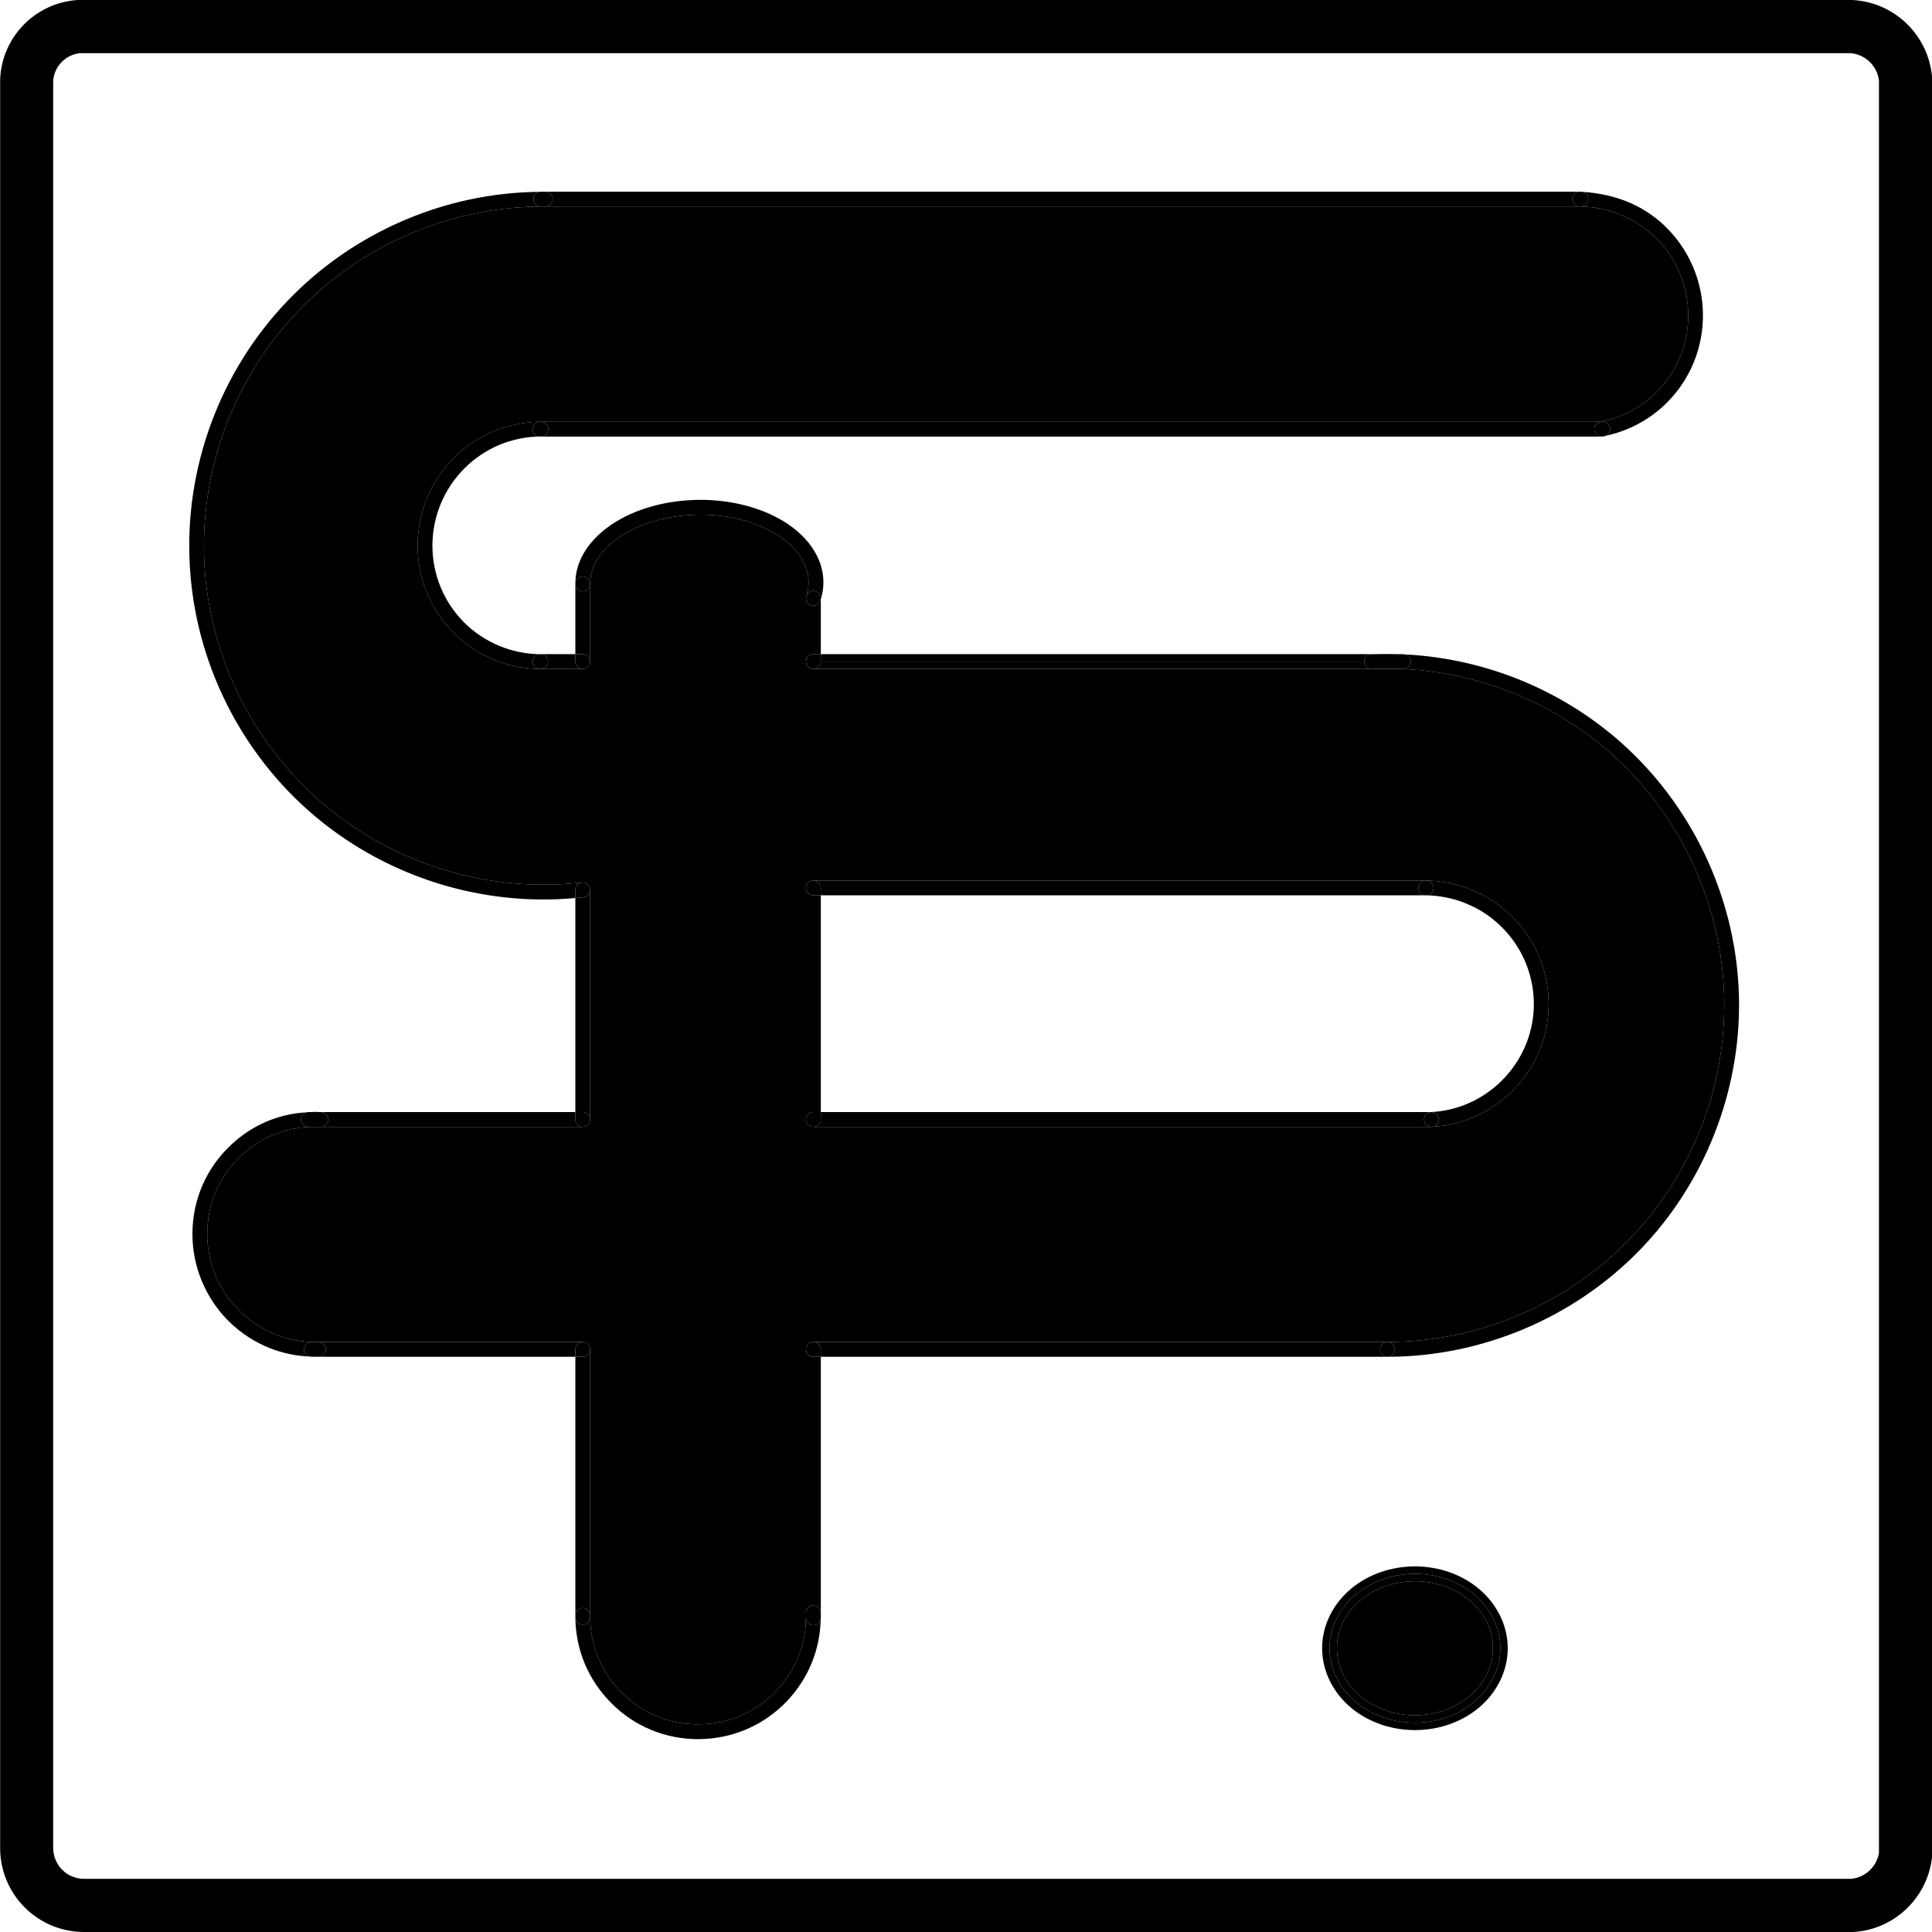 <?xml version="1.0" encoding="utf-8"?>
<!-- Generator: Adobe Illustrator 24.0.1, SVG Export Plug-In . SVG Version: 6.00 Build 0)  -->
<svg version="1.1" id="По_умолчанию" xmlns="http://www.w3.org/2000/svg" xmlns:xlink="http://www.w3.org/1999/xlink"
	 x="0px" y="0px" viewBox="0 0 130.42 130.42" style="enable-background:new 0 0 130.42 130.42;" xml:space="preserve">
<style type="text/css">
	.st0{fill:none;stroke:#000000;stroke-linecap:round;stroke-linejoin:round;}
</style>
<g id="XMLID_1_">
	<g>
		<g id="XMLID_2_">
			<g>
				<path d="M54.91,76.07h41.72c0.03,0,0.07,0,0.1-0.01c4.43-0.25,7.93-4.04,7.81-8.49c-0.06-2.17-0.95-4.21-2.5-5.73
					c-0.77-0.76-1.67-1.35-2.66-1.76c-0.52-0.22-1.04-0.37-1.58-0.48c-0.5-0.1-1.06-0.15-1.5-0.16c-0.01,0-0.02,0-0.03,0h-0.03
					H54.91c-0.28,0-0.5,0.23-0.5,0.5v15.63C54.41,75.85,54.63,76.07,54.91,76.07z M39.34,45.16c0.27,0,0.5-0.23,0.5-0.5v-5.24
					c0-0.01,0-0.03,0-0.04c0-0.74,0.29-1.45,0.84-2.12c0.49-0.58,1.16-1.09,1.99-1.5c1.44-0.72,3.23-1.07,5.04-1.01
					c1.87,0.07,3.6,0.58,4.89,1.44c0.77,0.51,1.33,1.11,1.66,1.78c0.35,0.72,0.42,1.48,0.19,2.22c-0.01,0.02-0.01,0.03-0.01,0.04
					c-0.02,0.05-0.03,0.1-0.03,0.16v4.27c0,0.27,0.22,0.5,0.5,0.5h37.68h0.02h2.13c5.35,0.26,10.5,2.42,14.43,6.08
					c4.44,4.15,7.08,10.01,7.22,16.09s-2.22,12.06-6.47,16.41s-10.17,6.85-16.26,6.85H54.91c-0.28,0-0.5,0.22-0.5,0.5v17.76v0.36
					c-0.02,1.86-0.73,3.59-2.01,4.94c-1.37,1.43-3.21,2.23-5.18,2.25c-1.96,0.04-3.84-0.73-5.24-2.12c-1.37-1.37-2.13-3.18-2.14-5.1
					v-0.12V91.09c0-0.28-0.23-0.5-0.5-0.5H21.5h-0.26c-0.87,0-1.79-0.17-2.63-0.5c-0.91-0.36-1.73-0.9-2.44-1.59
					c-1.4-1.38-2.2-3.29-2.18-5.26c0.01-2,0.83-3.85,2.28-5.22c1.3-1.22,2.96-1.9,4.72-1.95h0.64h0.05h17.66
					c0.27,0,0.5-0.22,0.5-0.5v-15.5v-0.01c0-0.01,0-0.03,0-0.05c0-0.01,0-0.02-0.01-0.03c0-0.01,0-0.01,0-0.01
					c-0.01-0.04-0.02-0.08-0.04-0.12c-0.03-0.05-0.06-0.1-0.1-0.13c-0.01-0.02-0.03-0.03-0.04-0.04c-0.04-0.03-0.08-0.05-0.12-0.07
					c-0.01-0.01-0.02-0.01-0.04-0.01c-0.05-0.02-0.1-0.03-0.15-0.03c-0.02,0-0.04,0-0.06,0c-6.24,0.72-12.58-1.19-17.38-5.24
					c-4.81-4.06-7.76-9.98-8.1-16.26c-0.34-6.27,1.95-12.48,6.29-17.03c4.28-4.48,10.24-7.06,16.42-7.1c0.05,0,0.1,0,0.15,0
					s0.12,0.01,0.15,0h69.82c0.03,0,0.06,0,0.09,0c3.76,0.08,6.85,2.91,7.21,6.65c0.36,3.77-2.16,7.15-5.87,7.88H36.52h-0.07
					c-0.01,0-0.02,0-0.03,0c-1.01,0.01-2.12,0.23-3.1,0.64c-1.01,0.42-1.92,1.03-2.69,1.81c-1.57,1.58-2.43,3.67-2.44,5.9
					c0,2.22,0.86,4.32,2.43,5.89c1.53,1.55,3.66,2.44,5.83,2.45h0.01h0.02H39.34z"/>
				<path d="M108.21,29.46c0.07-0.01,0.15-0.03,0.22-0.05c-0.07,0.04-0.15,0.06-0.24,0.06h-0.07
					C108.15,29.47,108.18,29.47,108.21,29.46z"/>
				<path d="M108.19,28.47c0.28,0,0.5,0.23,0.5,0.5c0,0.19-0.1,0.36-0.26,0.44c-0.07,0.02-0.15,0.04-0.22,0.05
					c-0.03,0.01-0.06,0.01-0.09,0.01c-0.24,0-0.45-0.16-0.49-0.4c-0.06-0.27,0.12-0.54,0.39-0.59c0.01,0,0.03-0.01,0.04-0.01H108.19
					z"/>
				<path d="M108.12,29.47H36.51c0.28,0,0.5-0.22,0.5-0.49c0-0.28-0.22-0.51-0.49-0.51h71.54c-0.01,0-0.03,0.01-0.04,0.01
					c-0.27,0.05-0.45,0.32-0.39,0.59C107.67,29.31,107.88,29.47,108.12,29.47z"/>
				<path d="M112.24,15.12c1.48,1.36,2.47,3.24,2.68,5.37c0.4,4.22-2.37,8.02-6.49,8.92c0.16-0.08,0.26-0.25,0.26-0.44
					c0-0.27-0.22-0.5-0.5-0.5h-0.13c3.71-0.73,6.23-4.11,5.87-7.88c-0.36-3.74-3.45-6.57-7.21-6.65c0.28,0,0.5-0.22,0.5-0.5
					c0-0.24-0.17-0.44-0.4-0.49C109.12,13.1,110.89,13.89,112.24,15.12z"/>
				<path d="M106.64,12.94l0.18,0.01c0.23,0.05,0.4,0.25,0.4,0.49c0,0.28-0.22,0.5-0.5,0.5c-0.03,0-0.06,0-0.09,0
					c-0.27,0-0.5-0.23-0.49-0.5C106.14,13.16,106.36,12.94,106.64,12.94z"/>
				<path d="M106.63,13.94H36.81c0.27,0,0.49-0.22,0.5-0.5c0-0.27-0.23-0.5-0.5-0.5h69.83c-0.28,0-0.5,0.22-0.5,0.5
					C106.13,13.71,106.36,13.94,106.63,13.94z"/>
				<path d="M99.14,107.98c1.06,0.86,1.64,2.03,1.64,3.28c0,1.26-0.58,2.43-1.64,3.29c-0.99,0.8-2.27,1.24-3.62,1.24
					c-1.36,0-2.64-0.44-3.63-1.24c-1.06-0.86-1.64-2.03-1.64-3.29c0-1.25,0.58-2.42,1.64-3.28c0.99-0.8,2.27-1.24,3.63-1.24
					C96.87,106.74,98.15,107.18,99.14,107.98z"/>
				<path d="M98.99,61c-0.45-0.19-0.91-0.33-1.39-0.42c-0.44-0.09-0.94-0.14-1.33-0.14c0.27,0,0.5-0.22,0.5-0.5
					c0-0.26-0.21-0.48-0.47-0.5c0.44,0.01,1,0.06,1.5,0.16c0.54,0.11,1.06,0.26,1.58,0.48c0.99,0.41,1.89,1,2.66,1.76
					c1.55,1.52,2.44,3.56,2.5,5.73c0.12,4.45-3.38,8.24-7.81,8.49c0.22-0.05,0.4-0.24,0.4-0.49c0-0.28-0.23-0.5-0.5-0.5
					c3.92-0.21,7.01-3.55,6.91-7.47c-0.05-1.91-0.83-3.71-2.2-5.05C100.66,61.88,99.87,61.36,98.99,61z"/>
				<path d="M97.13,75.57c0,0.25-0.18,0.44-0.4,0.49c-0.03,0.01-0.07,0.01-0.1,0.01c-0.27,0-0.49-0.21-0.5-0.48
					c-0.02-0.27,0.2-0.51,0.47-0.52h0.03C96.9,75.07,97.13,75.29,97.13,75.57z"/>
				<path d="M54.91,59.44h41.33c-0.27,0.01-0.5,0.23-0.49,0.5H55.41C55.41,59.67,55.19,59.44,54.91,59.44z"/>
				<path d="M96.77,59.94c0,0.28-0.23,0.5-0.5,0.5H96.2c-0.25,0-0.45-0.23-0.45-0.49c0-0.01,0-0.01,0-0.01
					c-0.01-0.27,0.22-0.49,0.49-0.5h0.03c0.01,0,0.02,0,0.03,0C96.56,59.46,96.77,59.68,96.77,59.94z"/>
				<path d="M96.2,60.44H55.41v-0.5h40.34c0,0,0,0,0,0.01C95.75,60.21,95.95,60.44,96.2,60.44z"/>
				<path d="M96.63,76.07H54.91c0.28,0,0.5-0.22,0.5-0.5v-0.5H96.6c-0.27,0.01-0.49,0.25-0.47,0.52
					C96.14,75.86,96.36,76.07,96.63,76.07z"/>
				<path d="M110.64,84.44c-4.44,4.54-10.63,7.15-16.98,7.15c0.28,0,0.5-0.23,0.5-0.5c0-0.28-0.22-0.5-0.5-0.5
					c6.09,0,12.01-2.5,16.26-6.85s6.61-10.33,6.47-16.41s-2.78-11.94-7.22-16.09c-3.93-3.66-9.08-5.82-14.43-6.08
					c0.28,0,0.5-0.23,0.5-0.5c0-0.23-0.15-0.43-0.37-0.48c5.54,0.28,10.9,2.52,14.98,6.33c4.64,4.33,7.39,10.45,7.54,16.8
					C117.53,73.66,115.07,79.9,110.64,84.44z"/>
				<path d="M94.74,44.16c0.05,0,0.09,0.01,0.13,0.02c-0.16-0.02-0.32-0.03-0.48-0.02H94.74z"/>
				<path d="M94.74,45.16h-2.13C93.32,45.13,94.03,45.13,94.74,45.16z"/>
				<path d="M94.39,44.16h-1.82C93.18,44.13,93.78,44.13,94.39,44.16z"/>
				<circle cx="93.66" cy="91.09" r="0.5"/>
				<path d="M93.66,91.59H55.41v-0.5c0-0.28-0.22-0.5-0.5-0.5h38.75c-0.27,0-0.5,0.22-0.5,0.5C93.16,91.36,93.39,91.59,93.66,91.59z
					"/>
				<path d="M95.24,44.66c0,0.27-0.22,0.5-0.5,0.5c-0.71-0.03-1.42-0.03-2.13,0h-0.02c-0.27,0-0.49-0.21-0.5-0.48
					c0-0.01,0-0.01,0-0.02c0-0.27,0.21-0.49,0.48-0.5h1.82c0.16-0.01,0.32,0,0.48,0.02C95.09,44.23,95.24,44.43,95.24,44.66z"/>
				<path d="M92.59,45.16H54.91c0.28,0,0.5-0.23,0.5-0.5h36.68c0,0.01,0,0.01,0,0.02C92.1,44.95,92.32,45.16,92.59,45.16z"/>
				<path d="M55.41,44.16h37.16c-0.27,0.01-0.48,0.23-0.48,0.5H55.41V44.16z"/>
				<path d="M89.75,111.26c0-1.46,0.72-2.77,1.83-3.67c1.1-0.9,2.52-1.35,3.94-1.35c1.41,0,2.83,0.45,3.93,1.35
					c1.11,0.91,1.83,2.21,1.83,3.67c0,1.47-0.72,2.77-1.83,3.68c-1.1,0.9-2.52,1.35-3.93,1.35c-1.42,0-2.84-0.45-3.94-1.35
					C90.47,114.03,89.75,112.73,89.75,111.26z M91.89,107.98c-1.06,0.86-1.64,2.03-1.64,3.28c0,1.26,0.58,2.43,1.64,3.29
					c0.99,0.8,2.27,1.24,3.63,1.24c1.35,0,2.63-0.44,3.62-1.24c1.06-0.86,1.64-2.03,1.64-3.29c0-1.25-0.58-2.42-1.64-3.28
					c-0.99-0.8-2.27-1.24-3.62-1.24C94.16,106.74,92.88,107.18,91.89,107.98z"/>
				<path d="M89.25,111.26c0-1.53,0.73-3.01,2.01-4.06c1.16-0.94,2.67-1.46,4.26-1.46c1.58,0,3.09,0.52,4.25,1.46
					c1.28,1.05,2.01,2.53,2.01,4.06c0,1.54-0.73,3.02-2.01,4.07c-1.16,0.94-2.67,1.46-4.25,1.46c-1.59,0-3.1-0.52-4.26-1.46
					C89.98,114.28,89.25,112.8,89.25,111.26z M91.58,107.59c-1.11,0.9-1.83,2.21-1.83,3.67c0,1.47,0.72,2.77,1.83,3.68
					c1.1,0.9,2.52,1.35,3.94,1.35c1.41,0,2.83-0.45,3.93-1.35c1.11-0.91,1.83-2.21,1.83-3.68c0-1.46-0.72-2.76-1.83-3.67
					c-1.1-0.9-2.52-1.35-3.93-1.35C94.1,106.24,92.68,106.69,91.58,107.59z"/>
				<path d="M55.41,91.09v0.5h-0.5c-0.28,0-0.5-0.23-0.5-0.5c0-0.28,0.22-0.5,0.5-0.5S55.41,90.81,55.41,91.09z"/>
				<path d="M55.41,60.44v14.63h-0.5c-0.28,0-0.5,0.22-0.5,0.5V59.94c0,0.28,0.22,0.5,0.5,0.5H55.41z"/>
				<path d="M55.41,40.44v3.72h-0.5c-0.28,0-0.5,0.22-0.5,0.5v-4.27c0,0.21,0.13,0.4,0.34,0.47c0.06,0.02,0.11,0.03,0.16,0.03
					c0.21,0,0.41-0.14,0.47-0.35C55.39,40.51,55.4,40.47,55.41,40.44z"/>
				<path d="M54.41,75.57c0-0.28,0.22-0.5,0.5-0.5h0.5v0.5c0,0.28-0.22,0.5-0.5,0.5S54.41,75.85,54.41,75.57z"/>
				<path d="M54.41,109.21v-0.36c0-0.26,0.22-0.48,0.48-0.49c0.26-0.04,0.51,0.2,0.52,0.48v0.37c0,0.03,0,0.07-0.01,0.1
					c-0.05,0.23-0.25,0.4-0.49,0.4C54.63,109.71,54.41,109.49,54.41,109.21z"/>
				<path d="M54.45,40.19c0.07-0.18,0.25-0.3,0.46-0.3c0.28,0,0.5,0.22,0.5,0.5v0.05c-0.01,0.03-0.02,0.07-0.03,0.1
					c-0.06,0.21-0.26,0.35-0.47,0.35c-0.05,0-0.1-0.01-0.16-0.03c-0.21-0.07-0.34-0.26-0.34-0.47c0-0.05,0.01-0.11,0.03-0.16
					C54.44,40.22,54.44,40.21,54.45,40.19z"/>
				<path d="M54.91,45.16c-0.28,0-0.5-0.23-0.5-0.5c0-0.28,0.22-0.5,0.5-0.5h0.5v0.5C55.41,44.93,55.19,45.16,54.91,45.16z"/>
				<path d="M54.91,60.44c-0.28,0-0.5-0.22-0.5-0.5c0-0.27,0.22-0.5,0.5-0.5s0.5,0.23,0.5,0.5v0.5H54.91z"/>
				<path d="M54.91,91.59h0.5v17.25c-0.01-0.28-0.26-0.52-0.52-0.48c-0.26,0.01-0.48,0.23-0.48,0.49V91.09
					C54.41,91.36,54.63,91.59,54.91,91.59z"/>
				<path d="M54.44,40.23c-0.02,0.05-0.03,0.11-0.03,0.16C54.41,40.33,54.42,40.28,54.44,40.23z"/>
				<path d="M40.68,37.26c-0.55,0.67-0.84,1.38-0.84,2.12c-0.02-0.26-0.24-0.46-0.5-0.46c-0.27,0-0.48,0.2-0.5,0.46
					c0-0.97,0.37-1.92,1.08-2.76c0.58-0.69,1.35-1.28,2.31-1.76c1.58-0.79,3.55-1.18,5.52-1.11c2.05,0.08,3.97,0.65,5.41,1.61
					c0.91,0.61,1.58,1.34,1.99,2.16c0.47,0.94,0.56,1.95,0.26,2.92v-0.05c0-0.28-0.22-0.5-0.5-0.5c-0.21,0-0.39,0.12-0.46,0.3
					c0.23-0.74,0.16-1.5-0.19-2.22c-0.33-0.67-0.89-1.27-1.66-1.78c-1.29-0.86-3.02-1.37-4.89-1.44c-1.81-0.06-3.6,0.29-5.04,1.01
					C41.84,36.17,41.17,36.68,40.68,37.26z"/>
				<path d="M39.34,109.68c0.27,0,0.5-0.23,0.5-0.5c0.01,1.92,0.77,3.73,2.14,5.1c1.4,1.39,3.28,2.16,5.24,2.12
					c1.97-0.02,3.81-0.82,5.18-2.25c1.28-1.35,1.99-3.08,2.01-4.94c0,0.28,0.22,0.5,0.5,0.5c0.24,0,0.44-0.17,0.49-0.4
					c-0.04,2.07-0.84,4.01-2.28,5.53c-1.55,1.62-3.64,2.53-5.89,2.56c-0.04,0-0.07,0-0.11,0c-2.2,0-4.28-0.85-5.84-2.42
					c-1.56-1.55-2.42-3.6-2.44-5.78C38.85,109.46,39.07,109.68,39.34,109.68z"/>
				<path d="M39.84,60.07v15.5c0-0.28-0.23-0.5-0.5-0.5h-0.5V60.62c0.19-0.02,0.37-0.04,0.56-0.06
					C39.65,60.53,39.83,60.32,39.84,60.07z"/>
				<path d="M39.84,60.01c0,0.02,0,0.04,0,0.05c0-0.03,0-0.06-0.01-0.08C39.84,59.99,39.84,60,39.84,60.01z"/>
				<path d="M39.84,39.42v5.24c0-0.28-0.23-0.5-0.5-0.5h-0.5v-4.74c0,0.28,0.22,0.5,0.5,0.5S39.84,39.69,39.84,39.42z"/>
				<path d="M39.83,59.98c0.01,0.02,0.01,0.05,0.01,0.08v0.01c-0.01,0.25-0.19,0.46-0.44,0.49c-0.19,0.02-0.37,0.04-0.56,0.06v-0.55
					c0-0.28,0.22-0.5,0.5-0.5c0.05,0,0.1,0.01,0.15,0.03c0.02,0,0.03,0,0.04,0.01c0.04,0.02,0.08,0.04,0.12,0.07
					c0.01,0.01,0.03,0.02,0.04,0.04c0.04,0.03,0.07,0.08,0.1,0.13c0.02,0.04,0.03,0.08,0.04,0.12
					C39.83,59.97,39.83,59.97,39.83,59.98z"/>
				<path d="M39.84,39.42c0,0.27-0.22,0.5-0.5,0.5s-0.5-0.22-0.5-0.5c0-0.01,0-0.03,0-0.04c0.02-0.26,0.23-0.46,0.5-0.46
					c0.26,0,0.48,0.2,0.5,0.46C39.84,39.39,39.84,39.41,39.84,39.42z"/>
				<path d="M39.84,75.57c0,0.28-0.23,0.5-0.5,0.5c-0.28,0-0.5-0.22-0.5-0.5v-0.5h0.5C39.61,75.07,39.84,75.29,39.84,75.57z"/>
				<path d="M39.83,59.97c-0.01-0.04-0.02-0.08-0.04-0.12C39.81,59.89,39.82,59.93,39.83,59.97z"/>
				<path d="M39.69,59.72c-0.01-0.02-0.03-0.03-0.04-0.04C39.66,59.69,39.68,59.7,39.69,59.72z"/>
				<path d="M39.84,109.06v0.12c0,0.27-0.23,0.5-0.5,0.5s-0.49-0.22-0.5-0.48c0-0.01,0-0.01,0-0.02v-0.13c0-0.28,0.22-0.5,0.5-0.5
					S39.84,108.78,39.84,109.06z"/>
				<path d="M39.65,59.68c-0.04-0.03-0.08-0.05-0.12-0.07C39.57,59.63,39.61,59.65,39.65,59.68z"/>
				<path d="M39.49,59.6c-0.05-0.02-0.1-0.03-0.15-0.03C39.39,59.57,39.44,59.58,39.49,59.6z"/>
				<path d="M39.84,44.66c0,0.27-0.23,0.5-0.5,0.5c-0.28,0-0.5-0.23-0.5-0.5v-0.5h0.5C39.61,44.16,39.84,44.38,39.84,44.66z"/>
				<path d="M39.34,90.59c0.27,0,0.5,0.22,0.5,0.5c0,0.27-0.23,0.5-0.5,0.5h-0.5v-0.5C38.84,90.81,39.06,90.59,39.34,90.59z"/>
				<path d="M38.84,75.57c0,0.28,0.22,0.5,0.5,0.5H21.68c0.25,0,0.46-0.22,0.48-0.47c0.01-0.28-0.2-0.51-0.47-0.53h17.15V75.57z"/>
				<path d="M39.34,91.59c0.27,0,0.5-0.23,0.5-0.5v17.97c0-0.28-0.22-0.51-0.5-0.51s-0.5,0.22-0.5,0.5V91.59H39.34z"/>
				<path d="M38.84,44.66c0,0.27,0.22,0.5,0.5,0.5h-2.86c0.28,0,0.52-0.22,0.52-0.51c0-0.27-0.22-0.49-0.5-0.49h2.34V44.66z"/>
				<path d="M36.66,13.94c-0.05,0-0.1,0-0.15,0c-0.28,0-0.5-0.22-0.5-0.5c0-0.24,0.17-0.44,0.4-0.49c0.08-0.01,0.17-0.01,0.25-0.01
					c0.05,0,0.1,0,0.15,0c0.27,0,0.5,0.23,0.5,0.5c-0.01,0.28-0.23,0.5-0.5,0.5C36.78,13.95,36.71,13.94,36.66,13.94z"/>
				<path d="M36.5,44.16c0.28,0,0.5,0.22,0.5,0.49c0,0.29-0.24,0.51-0.52,0.51h-0.02h-0.01c-0.28-0.01-0.49-0.23-0.49-0.5
					c0-0.28,0.22-0.5,0.5-0.5H36.5z"/>
				<path d="M36.45,29.47c-0.28,0-0.5-0.22-0.5-0.5c0-0.26,0.2-0.48,0.47-0.5c0.01,0,0.02,0,0.03,0h0.07c0.27,0,0.49,0.23,0.49,0.51
					c0,0.27-0.22,0.49-0.5,0.49H36.45z"/>
				<path d="M33.71,30.03c-0.89,0.38-1.69,0.91-2.37,1.6c-1.38,1.39-2.14,3.23-2.15,5.19c0,1.96,0.76,3.8,2.13,5.19
					c1.36,1.36,3.23,2.14,5.14,2.15c-0.28,0-0.5,0.22-0.5,0.5c0,0.27,0.21,0.49,0.49,0.5c-2.17-0.01-4.3-0.9-5.83-2.45
					c-1.57-1.57-2.43-3.67-2.43-5.89c0.01-2.23,0.87-4.32,2.44-5.9c0.77-0.78,1.68-1.39,2.69-1.81c0.98-0.41,2.09-0.63,3.1-0.64
					c-0.27,0.02-0.47,0.24-0.47,0.5c0,0.28,0.22,0.5,0.5,0.5C35.54,29.47,34.58,29.67,33.71,30.03z"/>
				<path d="M21.5,90.59h17.84c-0.28,0-0.5,0.22-0.5,0.5v0.5H21.51c0.28-0.01,0.5-0.25,0.48-0.52C21.98,90.8,21.77,90.59,21.5,90.59
					z"/>
				<path d="M21.63,75.07h-0.61C21.22,75.05,21.42,75.06,21.63,75.07z"/>
				<path d="M21.63,76.07h-0.64C21.2,76.06,21.41,76.06,21.63,76.07z"/>
				<path d="M21.24,91.59h-0.22c-0.02,0-0.03,0-0.05-0.01C21.06,91.59,21.15,91.59,21.24,91.59z"/>
				<path d="M21.24,90.59h0.26c0.27,0,0.48,0.21,0.49,0.48c0.02,0.27-0.2,0.51-0.48,0.52h-0.27c-0.09,0-0.18,0-0.27-0.01
					c-0.03,0-0.05,0-0.08-0.01c-0.22-0.06-0.37-0.25-0.37-0.48c0-0.28,0.22-0.5,0.5-0.5H21.24z"/>
				<path d="M21.02,75.07c-0.09-0.01-0.18,0-0.26,0.01c0.02-0.01,0.03-0.01,0.05-0.01H21.02z"/>
				<path d="M20.89,91.57c0.03,0.01,0.05,0.01,0.08,0.01C20.94,91.58,20.91,91.58,20.89,91.57z"/>
				<path d="M20.81,76.07c-0.28,0-0.5-0.22-0.5-0.5c0-0.24,0.16-0.43,0.38-0.48c0.02-0.02,0.04-0.02,0.07-0.01
					c0.08-0.01,0.17-0.02,0.26-0.01h0.61h0.06c0.27,0.02,0.48,0.25,0.47,0.53c-0.02,0.25-0.23,0.47-0.48,0.47h-0.05
					c-0.22-0.01-0.43-0.01-0.64,0H20.81z"/>
				<path d="M20.76,75.08c-0.03-0.01-0.05-0.01-0.07,0.01C20.71,75.08,20.73,75.07,20.76,75.08z"/>
				<path d="M20.31,75.57c0,0.28,0.22,0.5,0.5,0.5h0.18c-1.76,0.05-3.42,0.73-4.72,1.95c-1.45,1.37-2.27,3.22-2.28,5.22
					c-0.02,1.97,0.78,3.88,2.18,5.26c0.71,0.69,1.53,1.23,2.44,1.59c0.84,0.33,1.76,0.5,2.63,0.5h-0.22c-0.28,0-0.5,0.22-0.5,0.5
					c0,0.23,0.15,0.42,0.37,0.48c-0.88-0.03-1.8-0.22-2.64-0.55c-1.04-0.41-1.98-1.02-2.78-1.8c-1.6-1.57-2.5-3.75-2.48-5.99
					c0.02-2.27,0.94-4.38,2.6-5.94c1.41-1.33,3.19-2.1,5.1-2.2C20.47,75.14,20.31,75.33,20.31,75.57z"/>
				<path d="M36.51,13.94c-6.18,0.04-12.14,2.62-16.42,7.1c-4.34,4.55-6.63,10.76-6.29,17.03c0.34,6.28,3.29,12.2,8.1,16.26
					c4.8,4.05,11.14,5.96,17.38,5.24c0.02,0,0.04,0,0.06,0c-0.28,0-0.5,0.22-0.5,0.5v0.55c-0.72,0.07-1.44,0.1-2.16,0.1
					c-5.6,0-11.11-1.99-15.43-5.63c-5.01-4.23-8.09-10.41-8.44-16.96c-0.36-6.55,2.03-13.03,6.56-17.78
					c4.43-4.65,10.62-7.34,17.04-7.4c-0.23,0.05-0.4,0.25-0.4,0.49C36.01,13.72,36.23,13.94,36.51,13.94z"/>
				<path d="M124.94,3.09c-39.86,0-79.72,0-119.58,0C4.14,3.21,3.18,4.2,3.09,5.42c0,39.8,0,79.59,0,119.39
					c0.02,0.66,0.29,1.3,0.76,1.77c0.5,0.5,1.19,0.77,1.9,0.75c39.75,0,79.5,0,119.25,0c1.2-0.11,2.16-1.02,2.34-2.22
					c0-39.9,0-79.8,0-119.71C127.2,4.15,126.19,3.18,124.94,3.09z M0.51,5.35C0.63,2.76,2.67,0.68,5.25,0.5
					c39.92,0,79.85,0,119.77,0c2.6,0.13,4.71,2.18,4.91,4.79c0,39.99,0,79.98,0,119.98c-0.26,2.52-2.3,4.49-4.83,4.65
					c-39.78,0-79.55,0-119.33,0c-2.93,0.05-5.31-2.33-5.26-5.26C0.51,84.89,0.51,45.12,0.51,5.35z"/>
			</g>
			<g>
				<path class="st0" d="M0.51,124.66c0-39.77,0-79.54,0-119.31C0.63,2.76,2.67,0.68,5.25,0.5c39.92,0,79.85,0,119.77,0
					c2.6,0.13,4.71,2.18,4.91,4.79c0,39.99,0,79.98,0,119.98c-0.26,2.52-2.3,4.49-4.83,4.65c-39.78,0-79.55,0-119.33,0
					C2.84,129.97,0.46,127.59,0.51,124.66z"/>
				<path class="st0" d="M3.09,124.81c0.02,0.66,0.29,1.3,0.76,1.77c0.5,0.5,1.19,0.77,1.9,0.75c39.75,0,79.5,0,119.25,0
					c1.2-0.11,2.16-1.02,2.34-2.22c0-39.9,0-79.8,0-119.71c-0.14-1.25-1.15-2.22-2.4-2.31c-39.86,0-79.72,0-119.58,0
					C4.14,3.21,3.18,4.2,3.09,5.42C3.09,45.22,3.09,85.01,3.09,124.81z"/>
			</g>
		</g>
	</g>
</g>
</svg>
